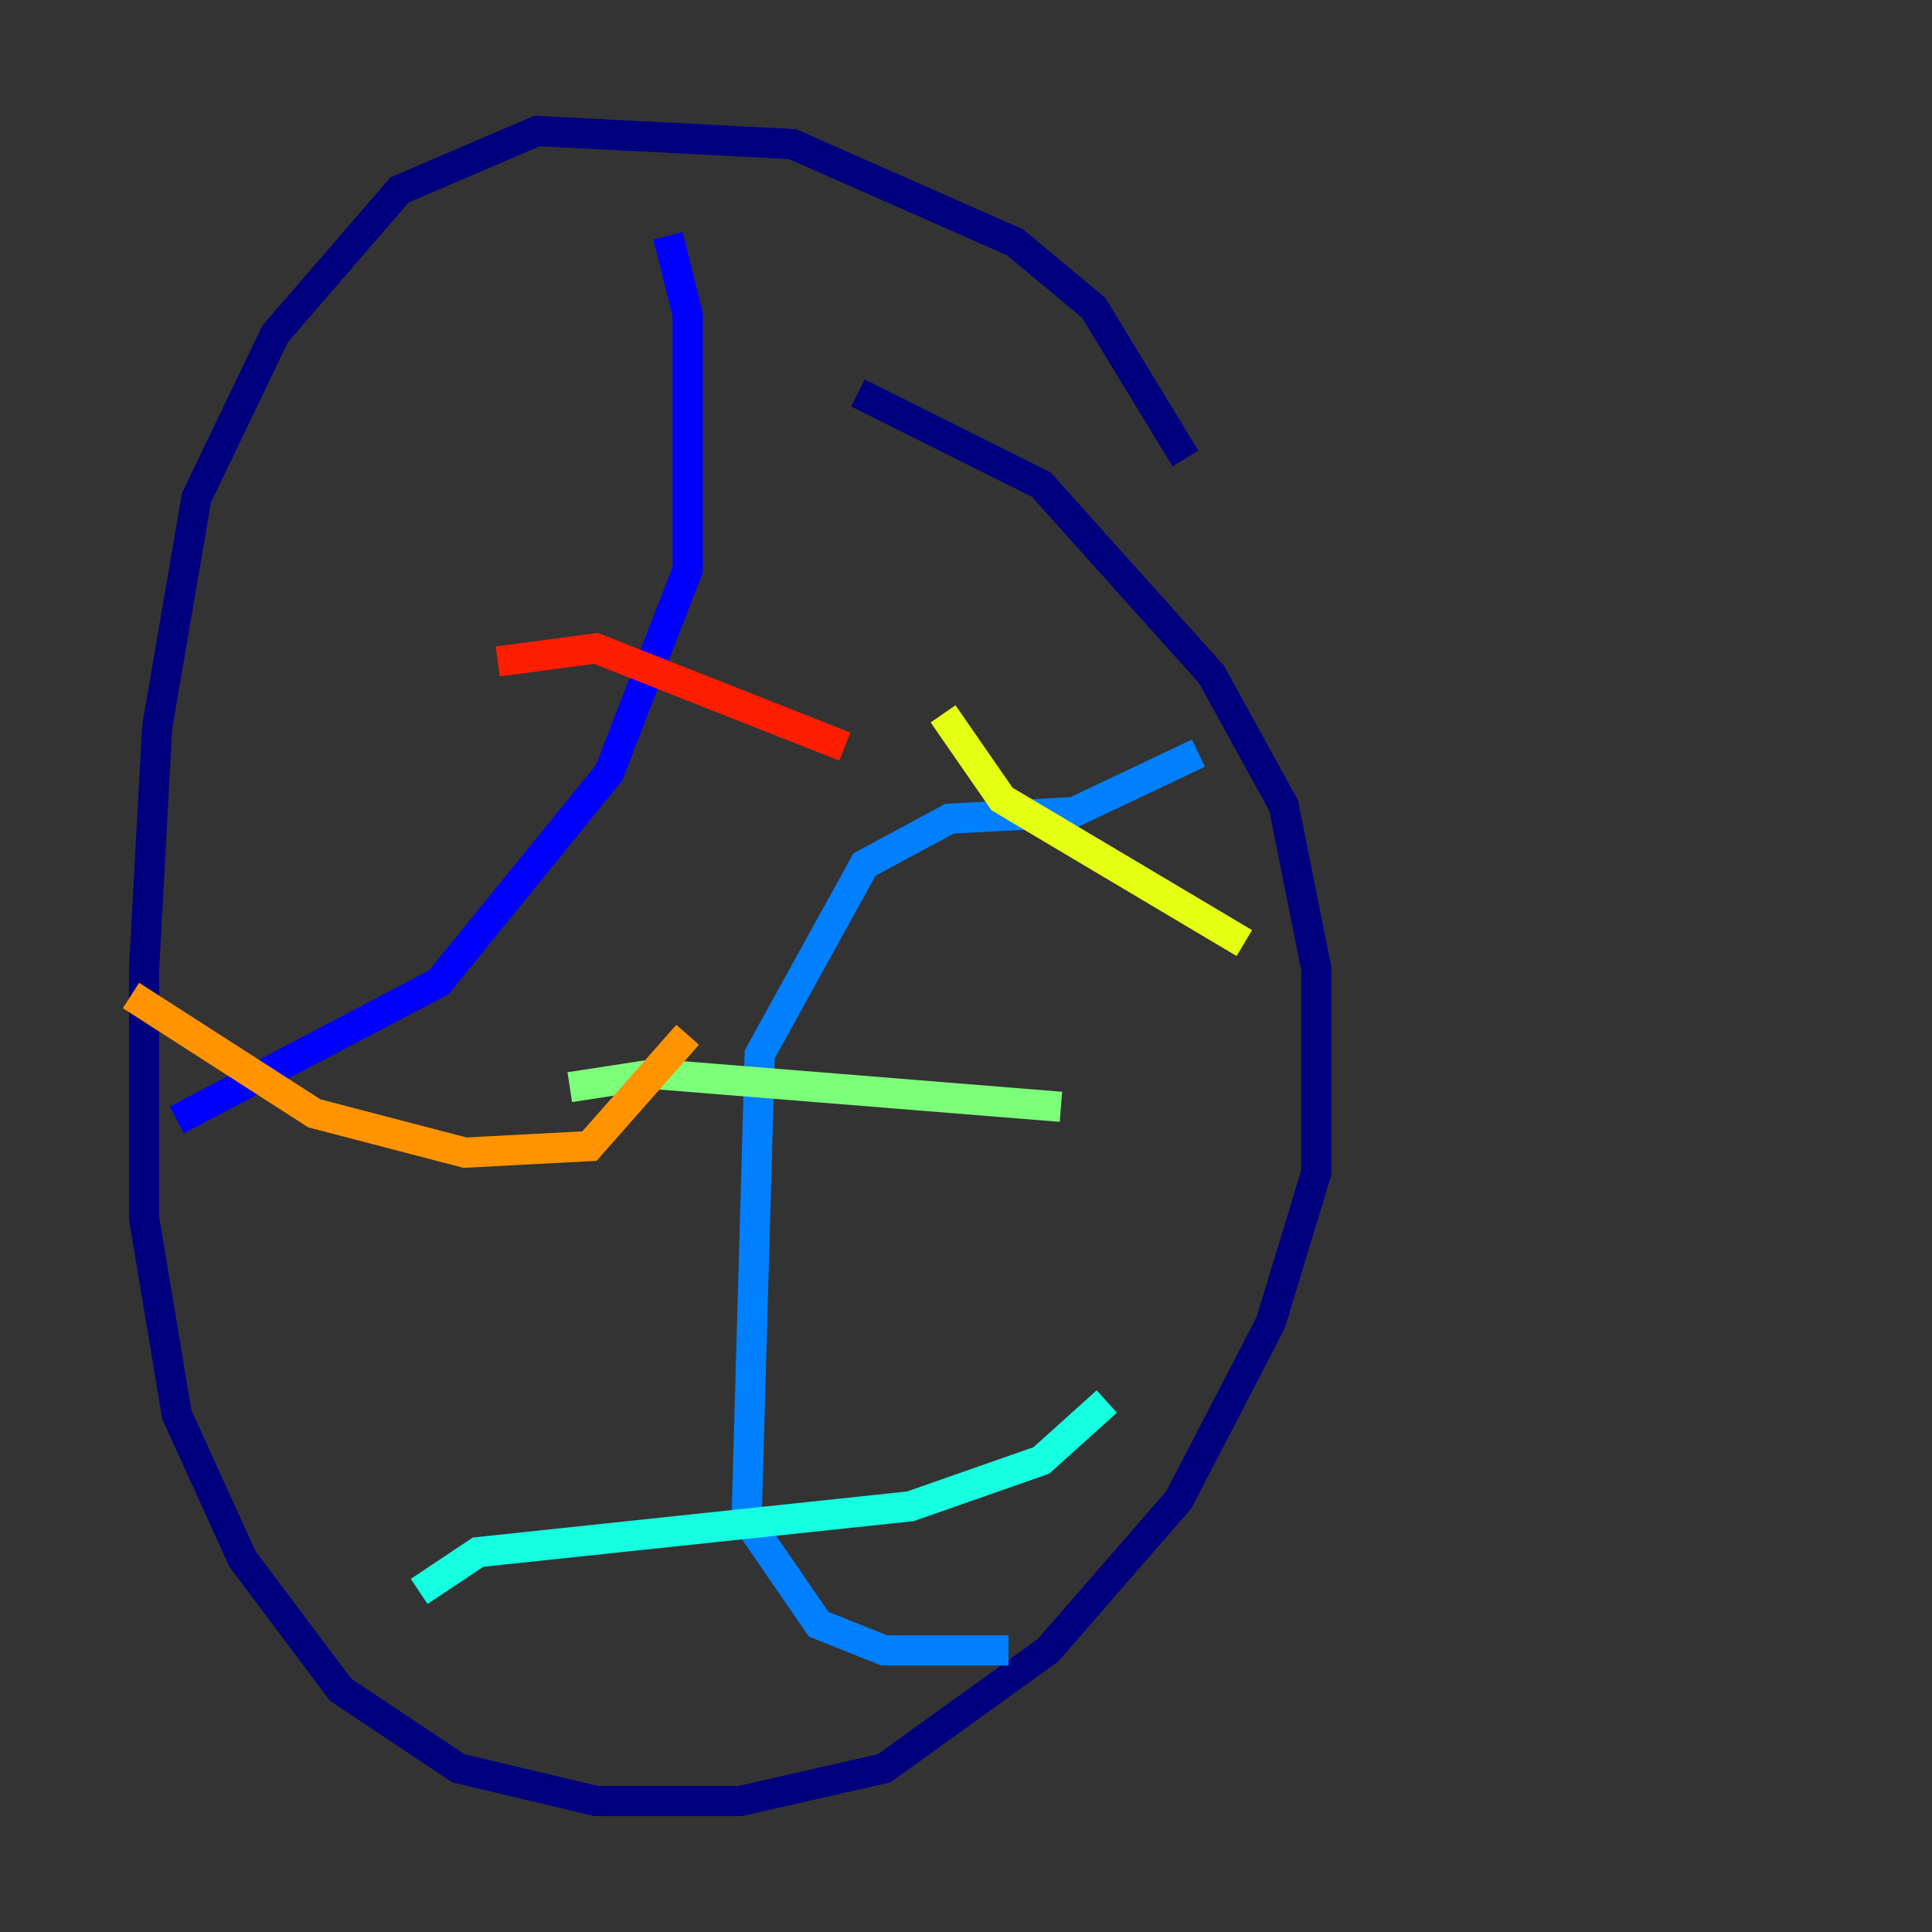 <?xml version="1.0" encoding="utf-8" ?>
<svg baseProfile="tiny" height="128" version="1.2" viewBox="0,0,128,128" width="128" xmlns="http://www.w3.org/2000/svg" xmlns:ev="http://www.w3.org/2001/xml-events" xmlns:xlink="http://www.w3.org/1999/xlink"><rect x="0" y="0" width="128" height="128" fill="#333333" stroke="none"/><defs /><polyline fill="none" points="78.536,30.373 72.461,20.393 67.254,16.054 52.502,9.546 35.58,8.678 26.468,12.583 18.224,22.129 13.017,32.976 10.414,48.163 9.546,64.217 9.546,80.705 11.715,93.722 16.054,103.268 22.563,111.946 30.373,117.153 39.485,119.322 49.031,119.322 58.576,117.153 69.424,109.342 78.102,99.363 84.176,87.647 87.214,77.668 87.214,64.217 85.044,53.37 80.271,44.691 68.99,32.108 56.841,26.034" stroke="#00007f" stroke-width="2" /><polyline fill="none" points="44.258,15.62 45.559,20.827 45.559,37.749 40.352,51.2 29.071,65.085 11.715,74.197" stroke="#0000ff" stroke-width="2" /><polyline fill="none" points="79.403,49.898 71.159,53.803 62.915,54.237 57.275,57.275 50.332,69.858 49.464,100.664 54.237,107.607 58.576,109.342 66.82,109.342" stroke="#0080ff" stroke-width="2" /><polyline fill="none" points="27.77,105.437 31.675,102.834 60.312,99.797 68.99,96.759 73.329,92.854" stroke="#15ffe1" stroke-width="2" /><polyline fill="none" points="37.749,72.027 43.39,71.159 70.291,73.329" stroke="#7cff79" stroke-width="2" /><polyline fill="none" points="62.481,47.295 66.386,52.936 82.441,62.481" stroke="#e4ff12" stroke-width="2" /><polyline fill="none" points="8.678,65.953 20.827,73.763 30.807,76.366 39.051,75.932 45.559,68.556" stroke="#ff9400" stroke-width="2" /><polyline fill="none" points="32.976,43.824 39.485,42.956 55.973,49.464" stroke="#ff1d00" stroke-width="2" /><polyline fill="none" points="40.352,20.827 40.352,20.827" stroke="#7f0000" stroke-width="2" /></svg>